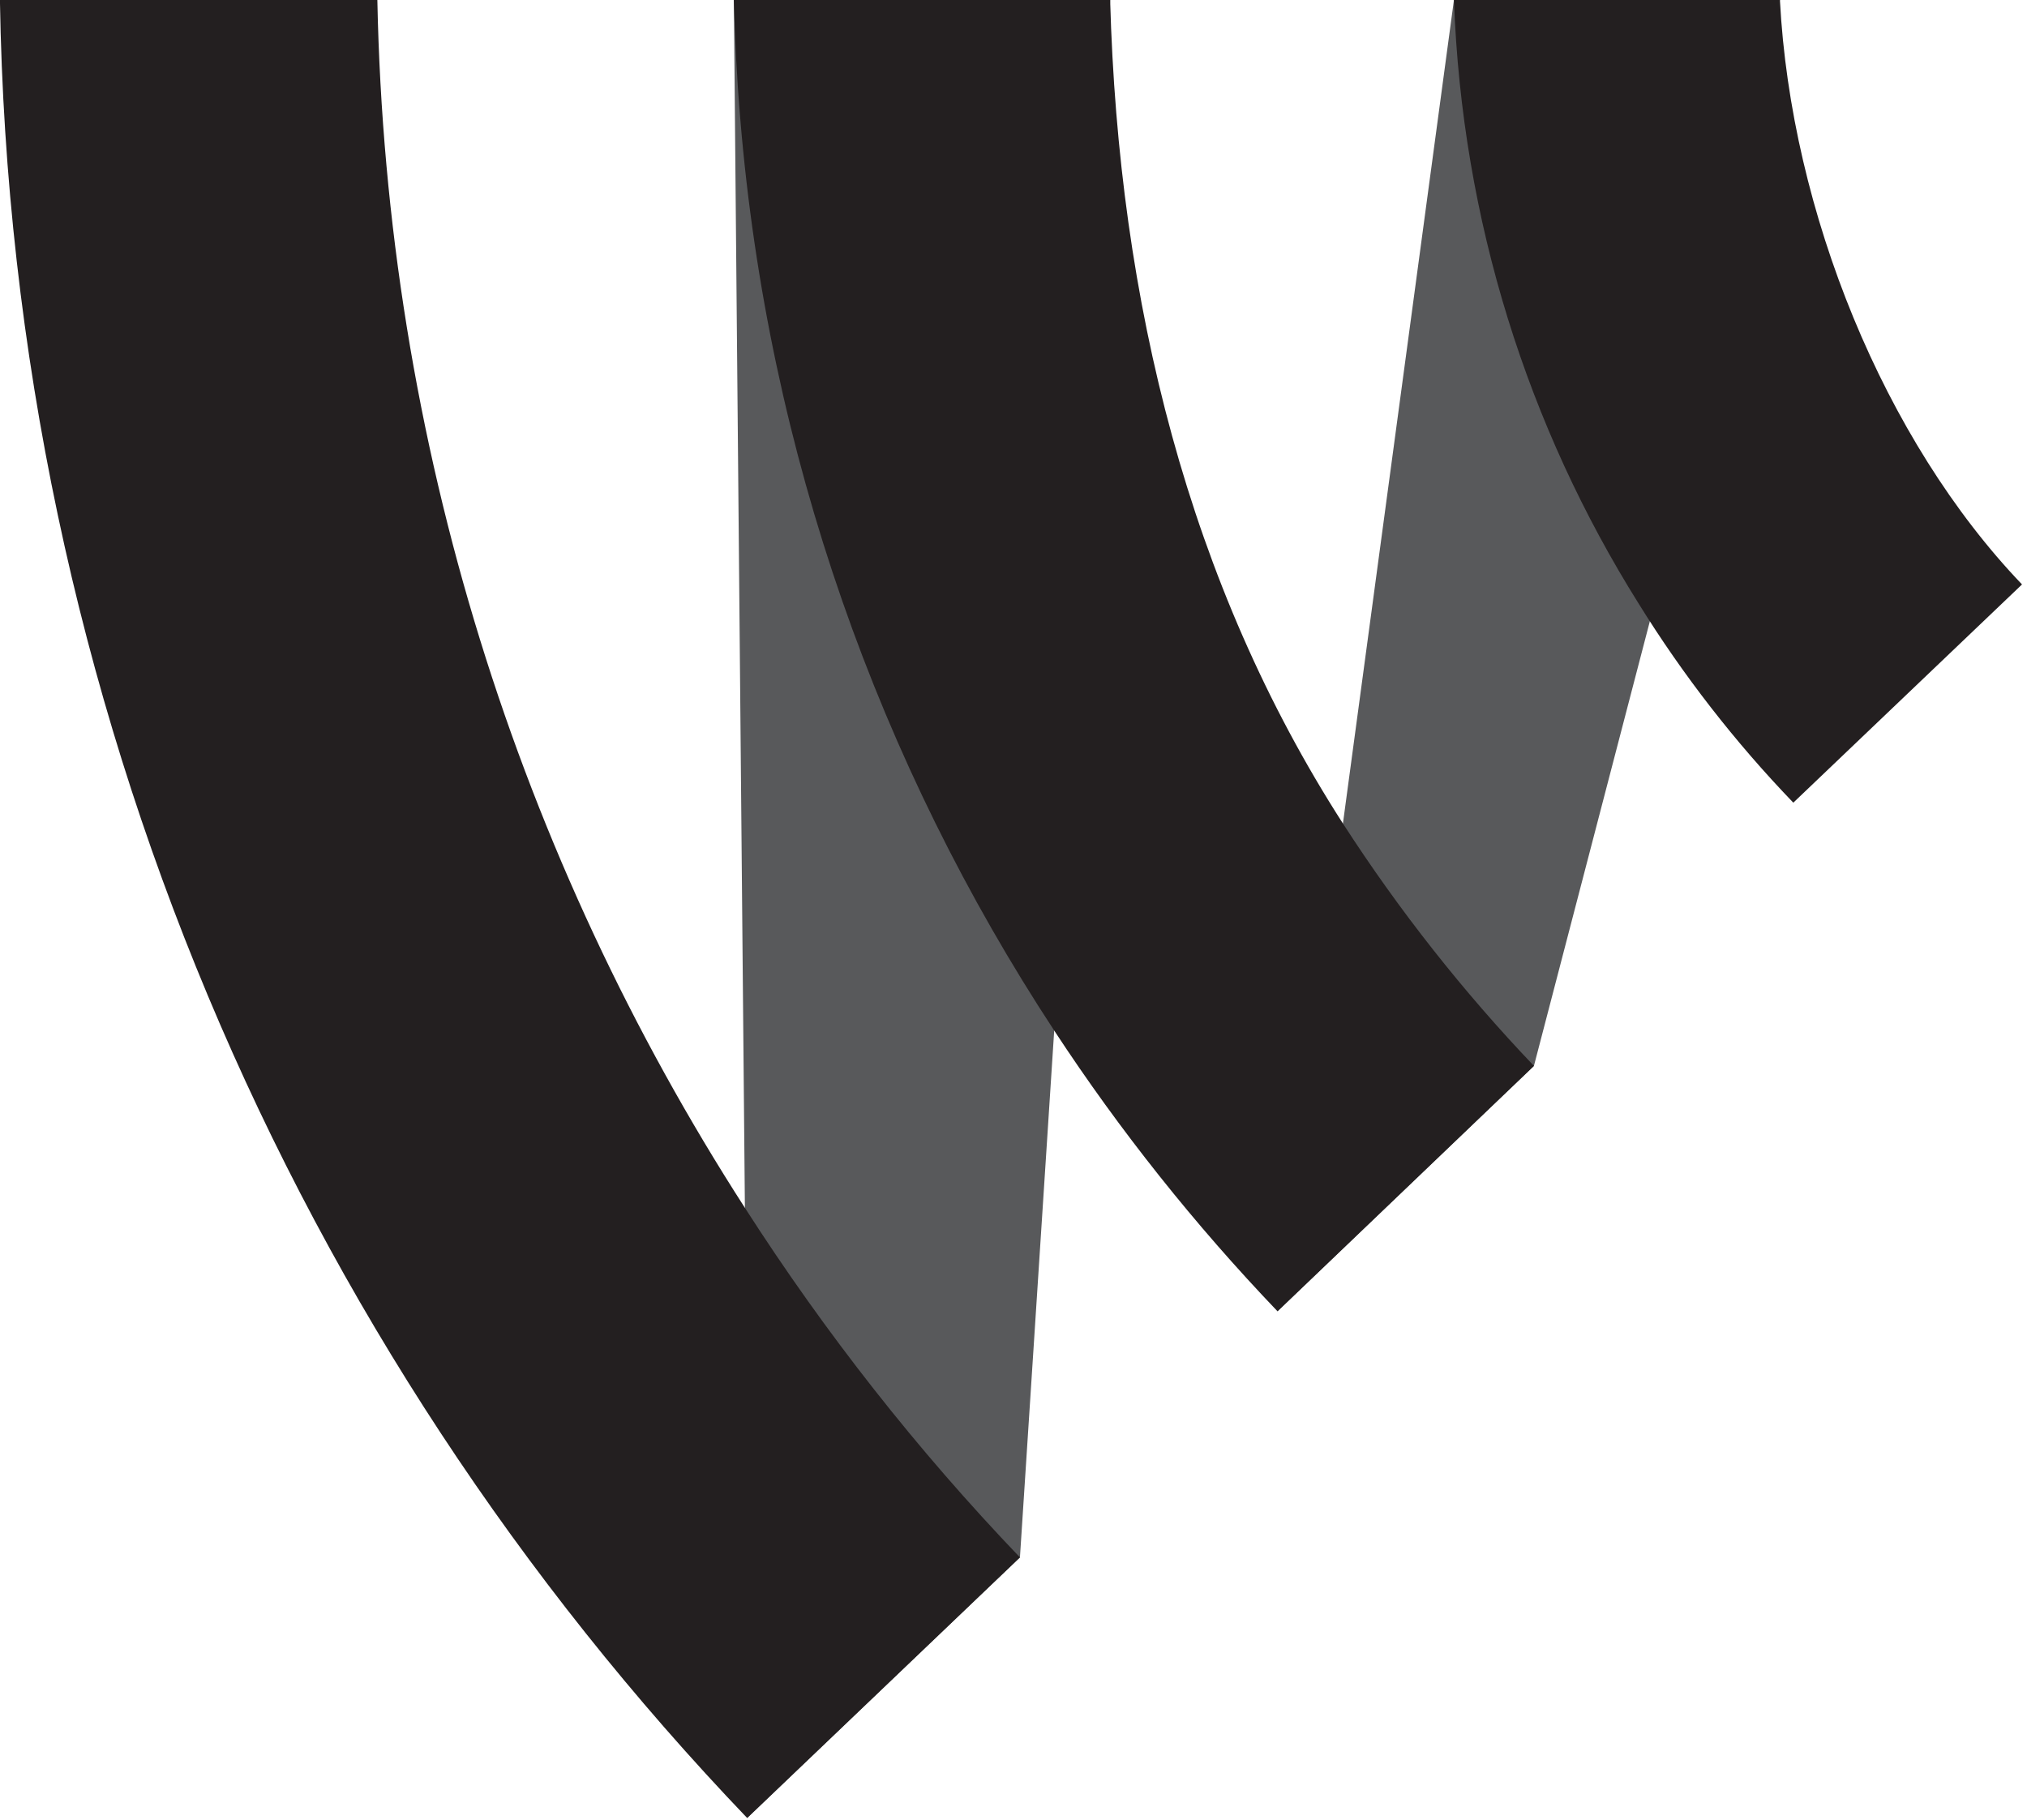 <?xml version="1.0" encoding="UTF-8" standalone="no"?>
<!DOCTYPE svg PUBLIC "-//W3C//DTD SVG 1.1//EN" "http://www.w3.org/Graphics/SVG/1.1/DTD/svg11.dtd">
<svg width="100%" height="100%" viewBox="0 0 333 299" version="1.1" xmlns="http://www.w3.org/2000/svg" xmlns:xlink="http://www.w3.org/1999/xlink" xml:space="preserve" xmlns:serif="http://www.serif.com/" style="fill-rule:evenodd;clip-rule:evenodd;stroke-linejoin:round;stroke-miterlimit:2;">
    <g transform="matrix(4.167,0,0,4.167,292.412,215.438)">
        <path d="M0,-51.705L-4.943,-27.915L-9.698,-9.675L-19.809,0L-17.229,-19.23L-12.852,-51.705L0,-51.705Z" style="fill:rgb(88,89,91);fill-rule:nonzero;"/>
    </g>
    <g transform="matrix(4.167,0,0,4.167,182.39,298.688)">
        <path d="M0,-71.685L-2.208,-31.05L-3.559,-10.275L-14.313,0L-14.403,-24.06L-14.838,-71.685L0,-71.685Z" style="fill:rgb(88,89,91);fill-rule:nonzero;"/>
    </g>
    <g transform="matrix(4.167,0,0,4.167,167.563,42.809)">
        <path d="M0,51.136L-10.755,61.41C-28.62,42.736 -39.765,17.521 -40.215,-10.274L-25.335,-10.274C-24.989,7.246 -19.725,23.566 -10.845,37.351C-7.68,42.285 -4.05,46.906 0,51.136" style="fill:rgb(35,31,32);fill-rule:nonzero;"/>
    </g>
    <g transform="matrix(4.167,0,0,4.167,252.003,40.314)">
        <path d="M0,32.355L-10.11,42.03C-13.365,38.625 -16.32,34.919 -18.915,30.959C-25.8,20.475 -30.195,8.22 -31.29,-4.98C-31.425,-6.541 -31.5,-8.1 -31.545,-9.675L-16.709,-9.675C-16.379,2.265 -13.59,13.379 -7.53,22.799C-5.311,26.235 -2.79,29.43 0,32.355" style="fill:rgb(35,31,32);fill-rule:nonzero;"/>
    </g>
    <g transform="matrix(4.167,0,0,4.167,332.182,35.854)">
        <path d="M0,14.44L-9.017,23.045C-11.312,20.66 -13.366,18.02 -15.121,15.185C-19.472,8.24 -22.081,0.11 -22.396,-8.605L-9.545,-8.605C-9.109,-0.249 -5.43,8.77 0,14.44" style="fill:rgb(35,31,32);fill-rule:nonzero;"/>
    </g>
</svg>
